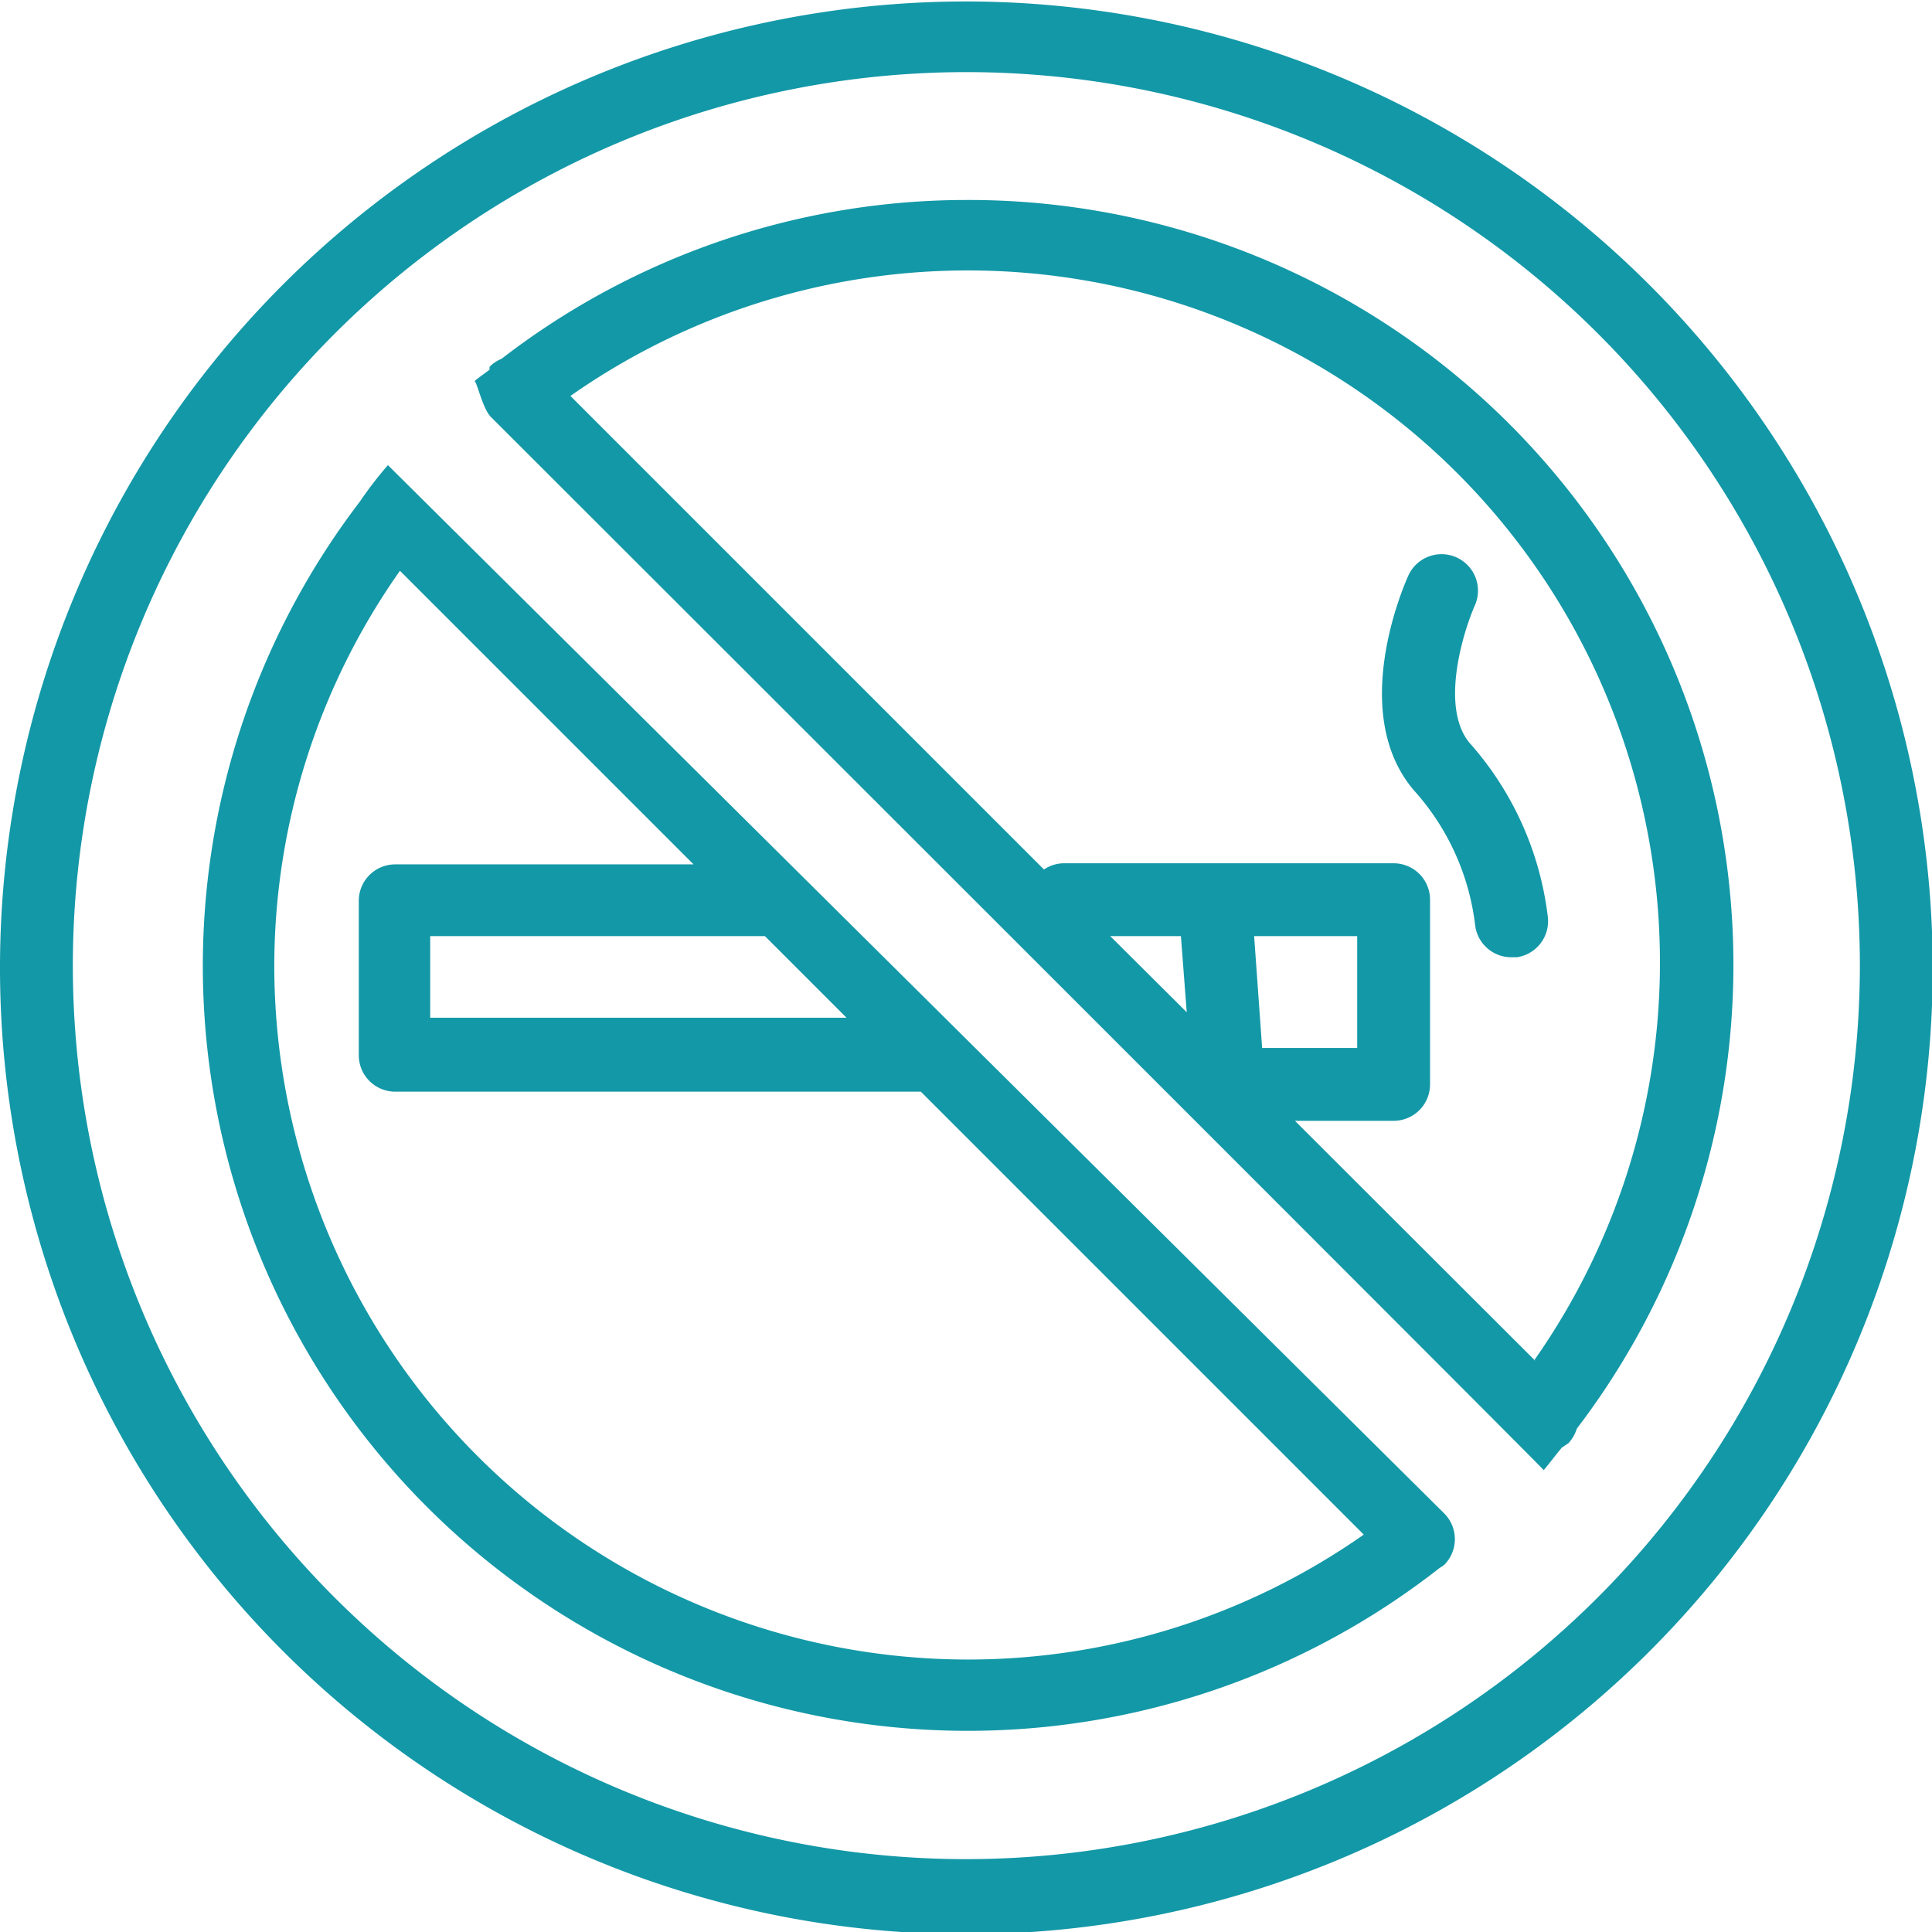 <svg id="Слой_1" data-name="Слой 1" xmlns="http://www.w3.org/2000/svg" viewBox="0 0 53.04 53.04"><defs><style>.cls-1{fill:#1398a7;}</style></defs><path class="cls-1" d="M294,394a26.53,26.53,0,1,0,26.53,26.53A26.56,26.56,0,0,0,294,394ZM294,445a24.53,24.53,0,1,1,24.53-24.52A24.55,24.55,0,0,1,294,445Z" transform="translate(-267.47 -393.96)"/><path class="cls-1" d="M294,399.45a20.9,20.9,0,0,0-12.76,4.36,1,1,0,0,0-.33.22.56.56,0,0,0,0,.08c-.13.1-.28.2-.41.31.07.05.23.79.46,1,0,0,28.84,28.81,28.89,28.9.17-.2.33-.42.5-.62l.18-.12a1.07,1.07,0,0,0,.23-.4A21,21,0,0,0,294,399.45Zm3.95,20.21h1.94l.16,2.09Zm3.95,0h2.83v3.07h-2.61Zm7.72,11.66-6.6-6.59h2.71a1,1,0,0,0,1-1v-5.07a1,1,0,0,0-1-1h-9.07a1,1,0,0,0-.53.17l-13-13a19,19,0,0,1,26.47,26.46Z" transform="translate(-267.47 -393.96)"/><path class="cls-1" d="M307.81,414.35c-.82-1-.15-3.09.15-3.77a1,1,0,0,0-1.83-.81c-.17.38-1.62,3.79.15,5.88a6.71,6.71,0,0,1,1.69,3.73,1,1,0,0,0,1,.86h.14a1,1,0,0,0,.85-1.13A8.73,8.73,0,0,0,307.81,414.35Z" transform="translate(-267.47 -393.96)"/><path class="cls-1" d="M278.12,406.73a10.42,10.42,0,0,0-.77,1A21,21,0,0,0,307,437a.08.08,0,0,0,0,0,.83.83,0,0,0,.12-.08,1,1,0,0,0,0-1.41Zm12.59,15.17H279.28v-2.24h9.19ZM294,439.52a19.06,19.06,0,0,1-19-19,18.86,18.86,0,0,1,3.45-10.89l8.06,8.06h-8.19a1,1,0,0,0-1,1v4.24a1,1,0,0,0,1,1h14.43l12.16,12.16A18.93,18.93,0,0,1,294,439.52Z" transform="translate(-267.47 -393.96)"/></svg>